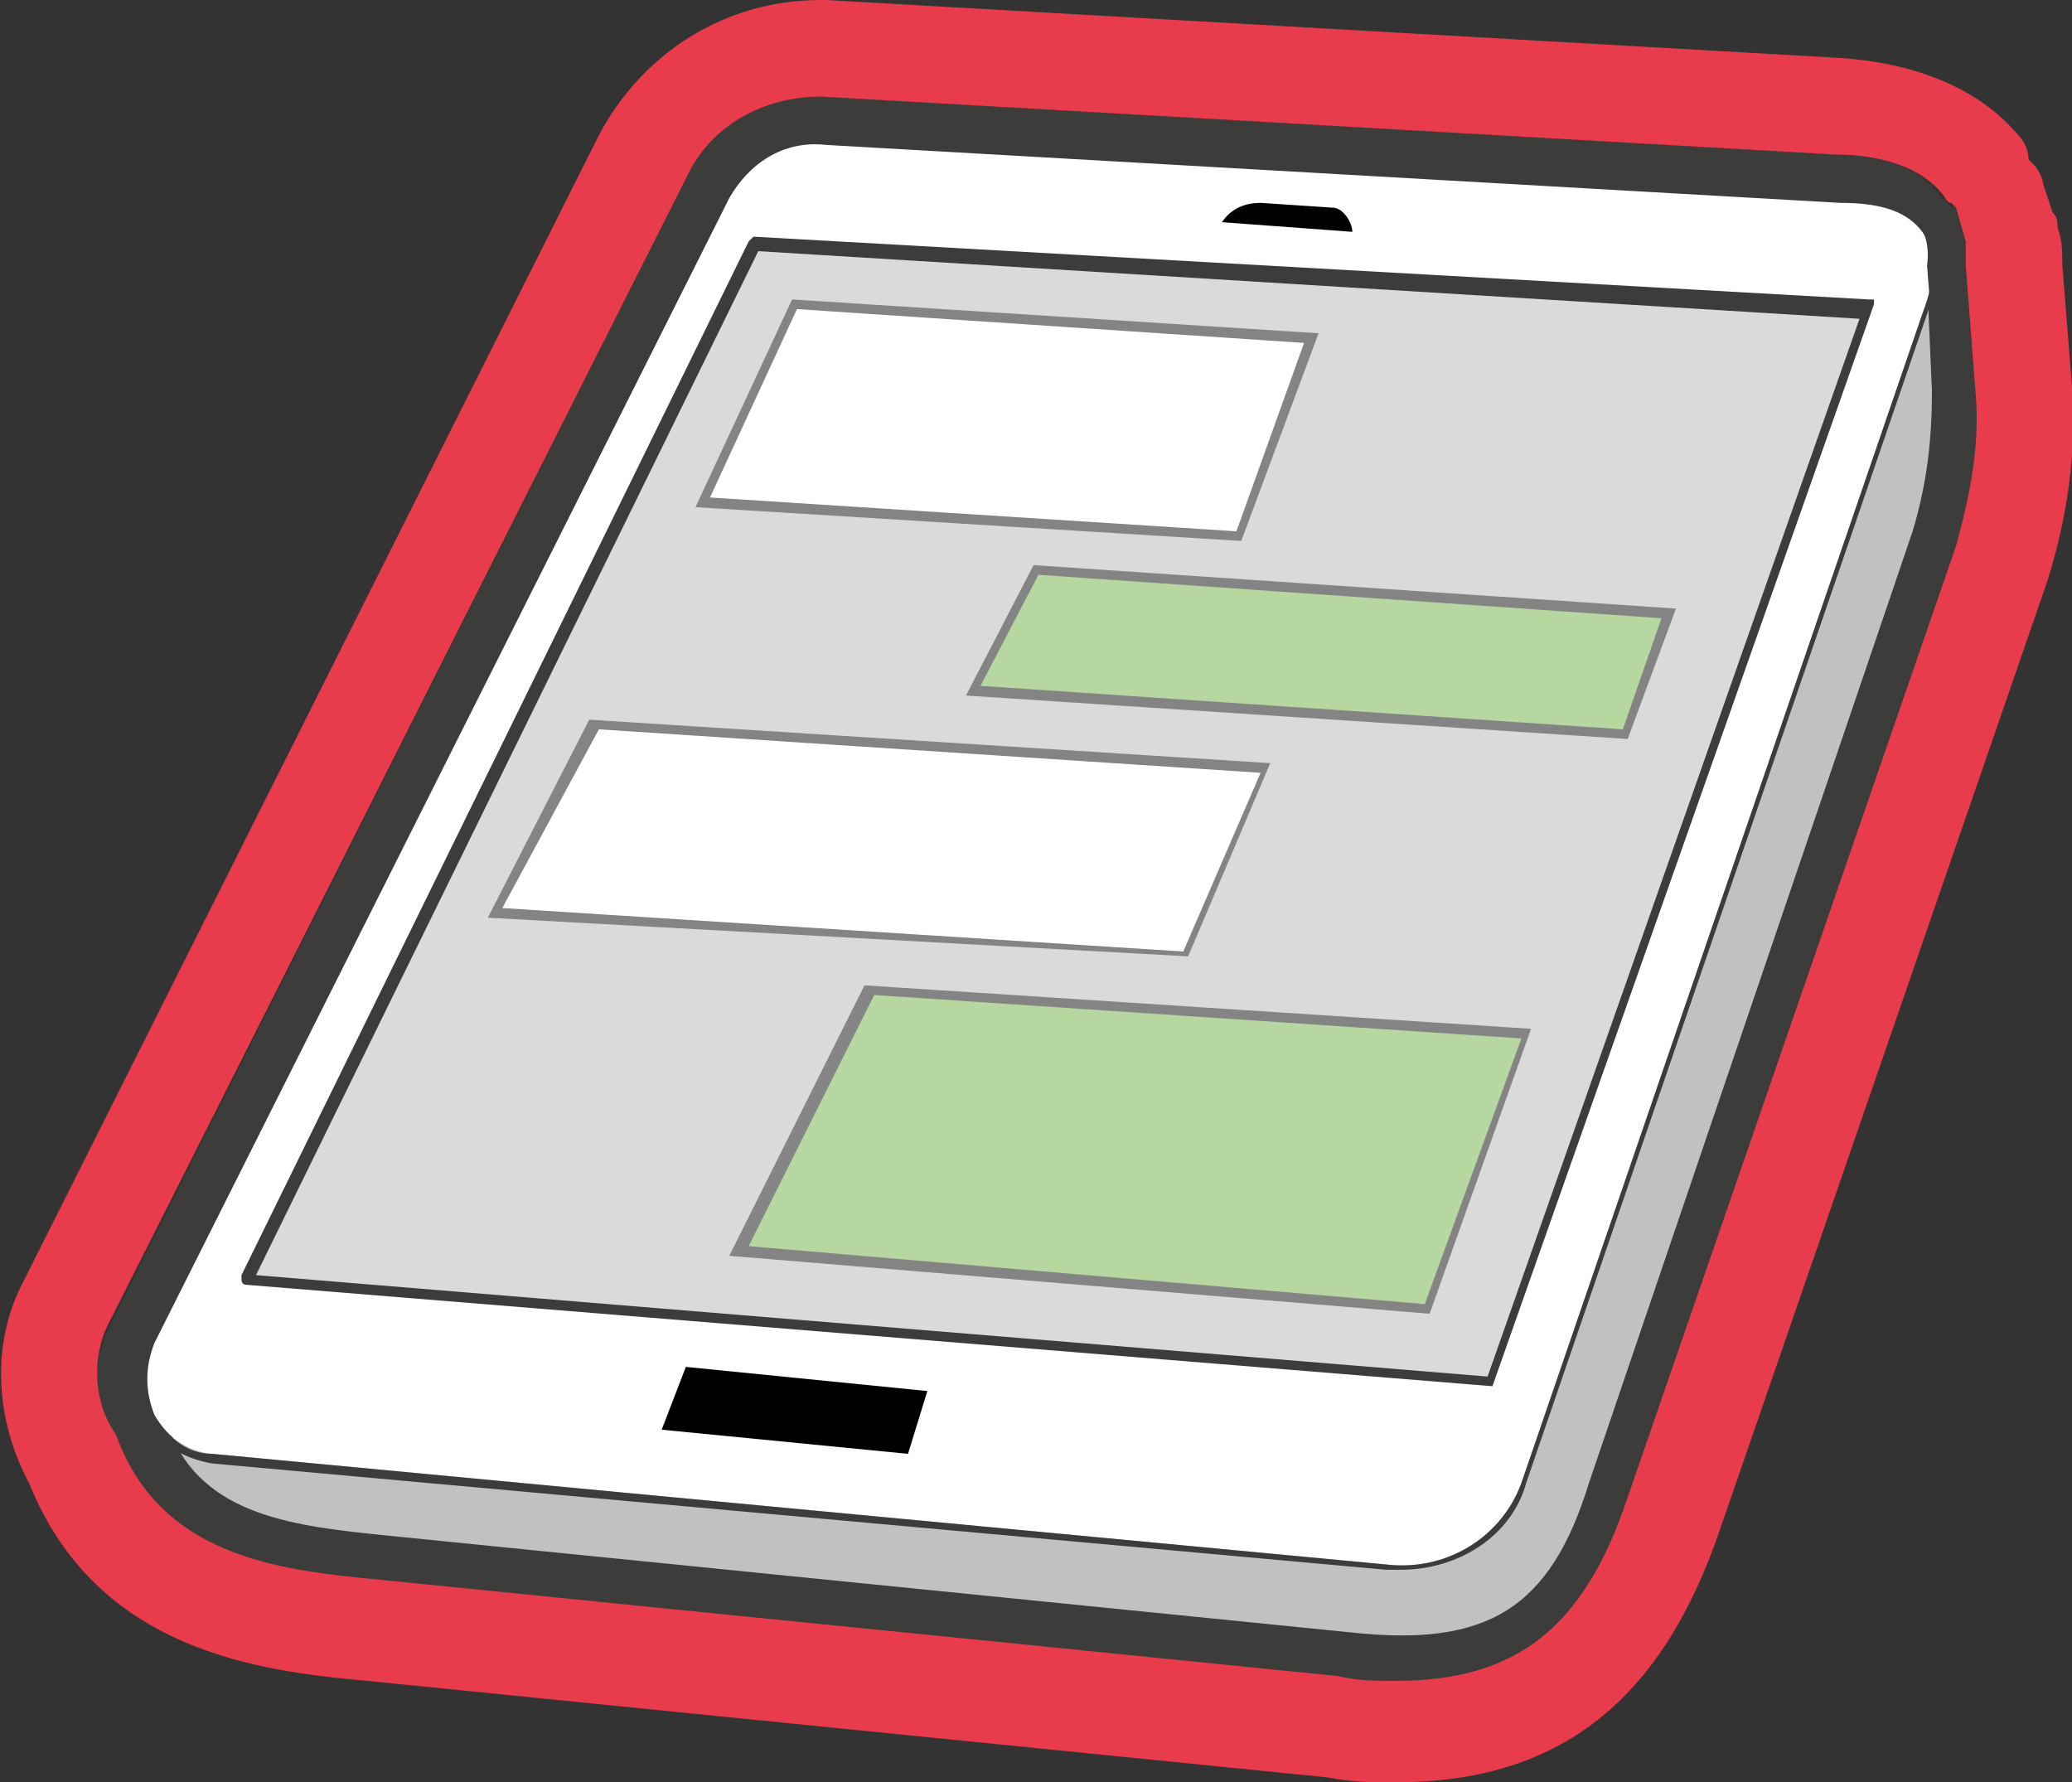 <?xml version="1.0" encoding="utf-8"?>
<!-- Generator: Adobe Illustrator 22.1.0, SVG Export Plug-In . SVG Version: 6.00 Build 0)  -->
<svg version="1.1" id="Camada_7" xmlns="http://www.w3.org/2000/svg" xmlns:xlink="http://www.w3.org/1999/xlink" x="0px" y="0px"
	 viewBox="0 0 42.9 36.9" style="enable-background:new 0 0 42.9 36.9;" xml:space="preserve">
<rect x="0" y="0" width="42.9" height="36.9" fill="#333333" stroke="none"/>
<style type="text/css">
	.st0{fill:#C2C1C1;}
	.st1{fill:#3C3C3B;}
	.st2{fill:#FFFFFF;}
	.st3{fill:#DADADA;}
	.st4{fill:#848484;}
	.st5{fill:#B6D7A0;}
	.st6{fill:#E83B4B;}
	.st7{fill:#8FB9D6;}
	.st8{fill:#F0F0F0;}
	.st9{fill:#F6F6F6;}
	.st10{fill:#15AADC;}
	.st11{fill:#9D9D9C;}
	.st12{fill:#D33138;}
	.st13{fill:#FBD11B;}
	.st14{fill:#B2B2B2;}
	.st15{fill:#FBE170;}
	.st16{fill:#C6C6C6;}
	.st17{fill:#706F6F;}
	.st18{fill:#3873B9;}
	.st19{fill:#142933;}
	.st20{fill:#627789;}
	.st21{fill:#344451;}
	.st22{fill:#030405;}
	.st23{fill:#9EC865;}
	.st24{fill:#E7E6E6;}
	.st25{fill:#2D63A1;}
	.st26{fill:#575756;}
	.st27{fill:none;stroke:#E83B4A;stroke-width:2;stroke-linecap:round;stroke-linejoin:round;stroke-miterlimit:10;}
	.st28{fill:#878787;}
	.st29{clip-path:url(#SVGID_2_);}
	.st30{fill:#DDE5E6;}
	.st31{fill:#C4D1D6;}
	.st32{fill:#E83B4A;}
	.st33{fill:#131B2F;}
	.st34{fill:#356087;}
	.st35{fill:#ADD2DB;}
	.st36{fill:#114D5B;}
	.st37{fill:#95C11F;}
	.st38{fill:#F2AD18;}
</style>
<g>
	<g>
		<g>
			<g>
				<g>
					<path class="st0" d="M40,5.5l0.2,2.6c0.1,1-0.1,2-0.4,2.9L33,30.8c-0.9,2.7-2.2,3.6-5.1,3.2L8,32c-2.1-0.2-4.1-0.5-4.8-2.5l0,0
						L40,5.5z"/>
				</g>
			</g>
			<g>
				<g>
					<path class="st1" d="M29,34.3c-0.3,0-0.7,0-1.1-0.1L8,32.2C5.9,32,3.8,31.8,3,29.6L3,29.4l0.1-0.1L40.2,5.2l0.2,2.9
						c0.1,1-0.1,2-0.4,3l-6.8,19.8C32.4,33.3,31.2,34.3,29,34.3z M3.5,29.6c0.7,1.8,2.6,2,4.6,2.2l19.9,2c2.8,0.3,4.1-0.5,4.9-3.1
						L39.6,11C39.9,10,40,9.1,40,8.1l-0.1-2.3L3.5,29.6z"/>
				</g>
			</g>
		</g>
		<g>
			<g>
				<g>
					<path class="st2" d="M15,4.1L3.1,27.7c-0.5,1,0.2,2.3,1.3,2.4l24.4,2.3c1.2,0.1,2.4-0.6,2.8-1.8l8.3-24.2
						c0.4-1.2,0.4-2.4-1.7-2.4l-21-1.2C16.2,2.8,15.4,3.3,15,4.1z"/>
				</g>
			</g>
			<g>
				<g>
					<path class="st1" d="M29,32.5c-0.1,0-0.2,0-0.3,0L4.4,30.3c-0.6-0.1-1.1-0.4-1.4-0.9c-0.3-0.5-0.3-1.1,0-1.7L14.9,4
						c0.4-0.8,1.2-1.3,2.2-1.3l21,1.2c0.9,0,1.5,0.3,1.8,0.7c0.3,0.4,0.3,1,0,1.9l-8.3,24.2C31.3,31.8,30.2,32.5,29,32.5z M15.1,4.1
						L3.2,27.8c-0.2,0.5-0.2,1,0,1.5c0.3,0.5,0.7,0.8,1.2,0.8l24.4,2.3c1.2,0.1,2.3-0.6,2.7-1.7l8.3-24.2c0.3-0.8,0.3-1.3,0-1.7
						c-0.3-0.4-0.8-0.6-1.7-0.6l-21-1.2C16.2,2.9,15.5,3.4,15.1,4.1L15.1,4.1z"/>
				</g>
			</g>
		</g>
		<g>
			<g>
				<g>
					<polygon class="st3" points="15.6,5.1 5.1,26.5 30.9,28.6 38.7,6.4 					"/>
				</g>
			</g>
			<g>
				<g>
					<path class="st1" d="M30.9,28.7C30.9,28.7,30.9,28.7,30.9,28.7L5.1,26.6c0,0-0.1,0-0.1-0.1c0,0,0-0.1,0-0.1L15.5,5
						c0,0,0.1-0.1,0.1-0.1l23.1,1.3c0,0,0.1,0,0.1,0c0,0,0,0.1,0,0.1L30.9,28.7C31,28.6,30.9,28.7,30.9,28.7z M5.3,26.4l25.5,2.1
						l7.7-21.9L15.7,5.2L5.3,26.4z"/>
				</g>
			</g>
		</g>
		<g>
			<g>
				<g>
					<polygon points="14.2,28.3 13.7,29.6 18.8,30.1 19.2,28.8 					"/>
				</g>
			</g>
		</g>
		<g>
			<g>
				<g>
					<path d="M28,4.8c0-0.2-0.2-0.5-0.4-0.5l-1.5-0.1c-0.3,0-0.6,0.1-0.8,0.4L28,4.8z"/>
				</g>
			</g>
		</g>
		<g>
			<g>
				<g>
					<polygon class="st2" points="16.4,6.3 14.5,10.4 25.6,11.1 27.2,7 					"/>
				</g>
			</g>
			<g>
				<g>
					<path class="st4" d="M25.7,11.2l-11.3-0.7l2-4.3l10.9,0.7L25.7,11.2z M14.7,10.3L25.6,11L27,7.1L16.5,6.4L14.7,10.3z"/>
				</g>
			</g>
		</g>
		<g>
			<g>
				<g>
					<polygon class="st5" points="21.4,11.8 20.1,14.3 33.6,15.2 34.6,12.7 					"/>
				</g>
			</g>
			<g>
				<g>
					<path class="st4" d="M33.7,15.3L20,14.4l1.4-2.7l13.3,0.9L33.7,15.3z M20.3,14.2l13.3,0.9l0.8-2.3l-12.9-0.9L20.3,14.2z"/>
				</g>
			</g>
		</g>
		<g>
			<g>
				<g>
					<polygon class="st2" points="12.3,15 10.2,18.9 24.5,19.7 26.2,15.8 					"/>
				</g>
			</g>
			<g>
				<g>
					<path class="st4" d="M24.6,19.8L10.1,19l2.1-4.1l14.1,0.9L24.6,19.8z M10.4,18.8l14.1,0.9l1.6-3.7l-13.7-0.9L10.4,18.8z"/>
				</g>
			</g>
		</g>
		<g>
			<g>
				<g>
					<polygon class="st5" points="18,20.5 15.3,25.9 29.6,27.1 31.6,21.4 					"/>
				</g>
			</g>
			<g>
				<g>
					<path class="st4" d="M29.6,27.2L15.1,26l2.8-5.6l13.8,0.9L29.6,27.2z M15.5,25.8l14,1.2l2-5.5l-13.4-0.9L15.5,25.8z"/>
				</g>
			</g>
		</g>
		<g>
			<g>
				<g>
					<path class="st1" d="M17,2.8L38,4c1.6,0.1,2,0.7,1.9,1.5l0,0l0.2,2.6c0.1,1-0.1,2-0.4,2.9l-6.8,19.8c-0.8,2.4-1.9,3.3-4,3.3
						c-0.3,0-0.7,0-1.1-0.1L7.9,32c-2.1-0.2-4.1-0.5-4.8-2.5l0,0l0,0C2.8,29,2.7,28.3,3,27.7L14.9,4.1C15.3,3.3,16.1,2.8,17,2.8
						 M17,2L17,2c-1.2,0-2.3,0.6-2.8,1.7L2.3,27.4c-0.4,0.8-0.4,1.7,0.1,2.4c0.9,2.5,3.3,2.8,5.4,3l19.9,2c0.4,0,0.8,0.1,1.2,0.1
						c2.5,0,3.9-1.2,4.8-3.8l6.8-19.7c0.3-1,0.5-2.1,0.4-3.2l-0.2-2.6l0,0c0-0.2,0-0.3,0-0.5l-0.1-0.9l-0.2,0.1
						c-0.1-0.1-0.1-0.2-0.2-0.2C39.8,3.5,39,3.2,38,3.2L17,2L17,2L17,2z"/>
				</g>
			</g>
		</g>
	</g>
	<g>
		<path class="st6" d="M17,2L17,2l21,1.2c1,0,1.8,0.3,2.2,0.8c0.1,0.1,0.1,0.2,0.2,0.2l0.1,0.1L40.7,5c0,0.2,0,0.3,0,0.5l0,0
			l0.2,2.6c0.1,1.1-0.1,2.1-0.4,3.2L33.7,31c-0.9,2.7-2.3,3.8-4.8,3.8c-0.4,0-0.8,0-1.2-0.1l-19.9-2c-2.1-0.2-4.5-0.5-5.4-3
			c-0.5-0.7-0.5-1.7-0.1-2.4L14.2,3.7C14.7,2.6,15.8,2,17,2L17,2 M2.8,28.2C2.8,28.2,2.8,28.2,2.8,28.2C2.8,28.2,2.8,28.2,2.8,28.2
			C2.8,28.2,2.8,28.2,2.8,28.2C2.8,28.2,2.8,28.2,2.8,28.2 M2.8,28.7C2.8,28.7,2.8,28.7,2.8,28.7C2.8,28.7,2.8,28.7,2.8,28.7
			C2.8,28.7,2.8,28.7,2.8,28.7C2.8,28.7,2.8,28.7,2.8,28.7 M17,0L17,0c-2,0-3.7,1.1-4.6,2.8L0.5,26.5c-0.7,1.3-0.6,2.9,0.1,4.2
			c1.4,3.5,4.8,3.9,7,4.1l19.9,2c0.5,0.1,0.9,0.1,1.4,0.1c3.4,0,5.5-1.7,6.7-5.2l6.8-19.7c0.4-1.3,0.6-2.6,0.5-4l-0.2-2.5
			c0-0.3,0-0.5-0.1-0.8c0-0.1,0-0.2-0.1-0.3l-0.2-0.6c0-0.1-0.1-0.3-0.2-0.4l-0.1-0.1c0,0,0,0,0,0C42,3,41.8,2.8,41.7,2.7
			c-0.8-0.9-2.1-1.4-3.6-1.5L17.1,0C17.1,0,17,0,17,0L17,0z"/>
	</g>
</g>
</svg>
